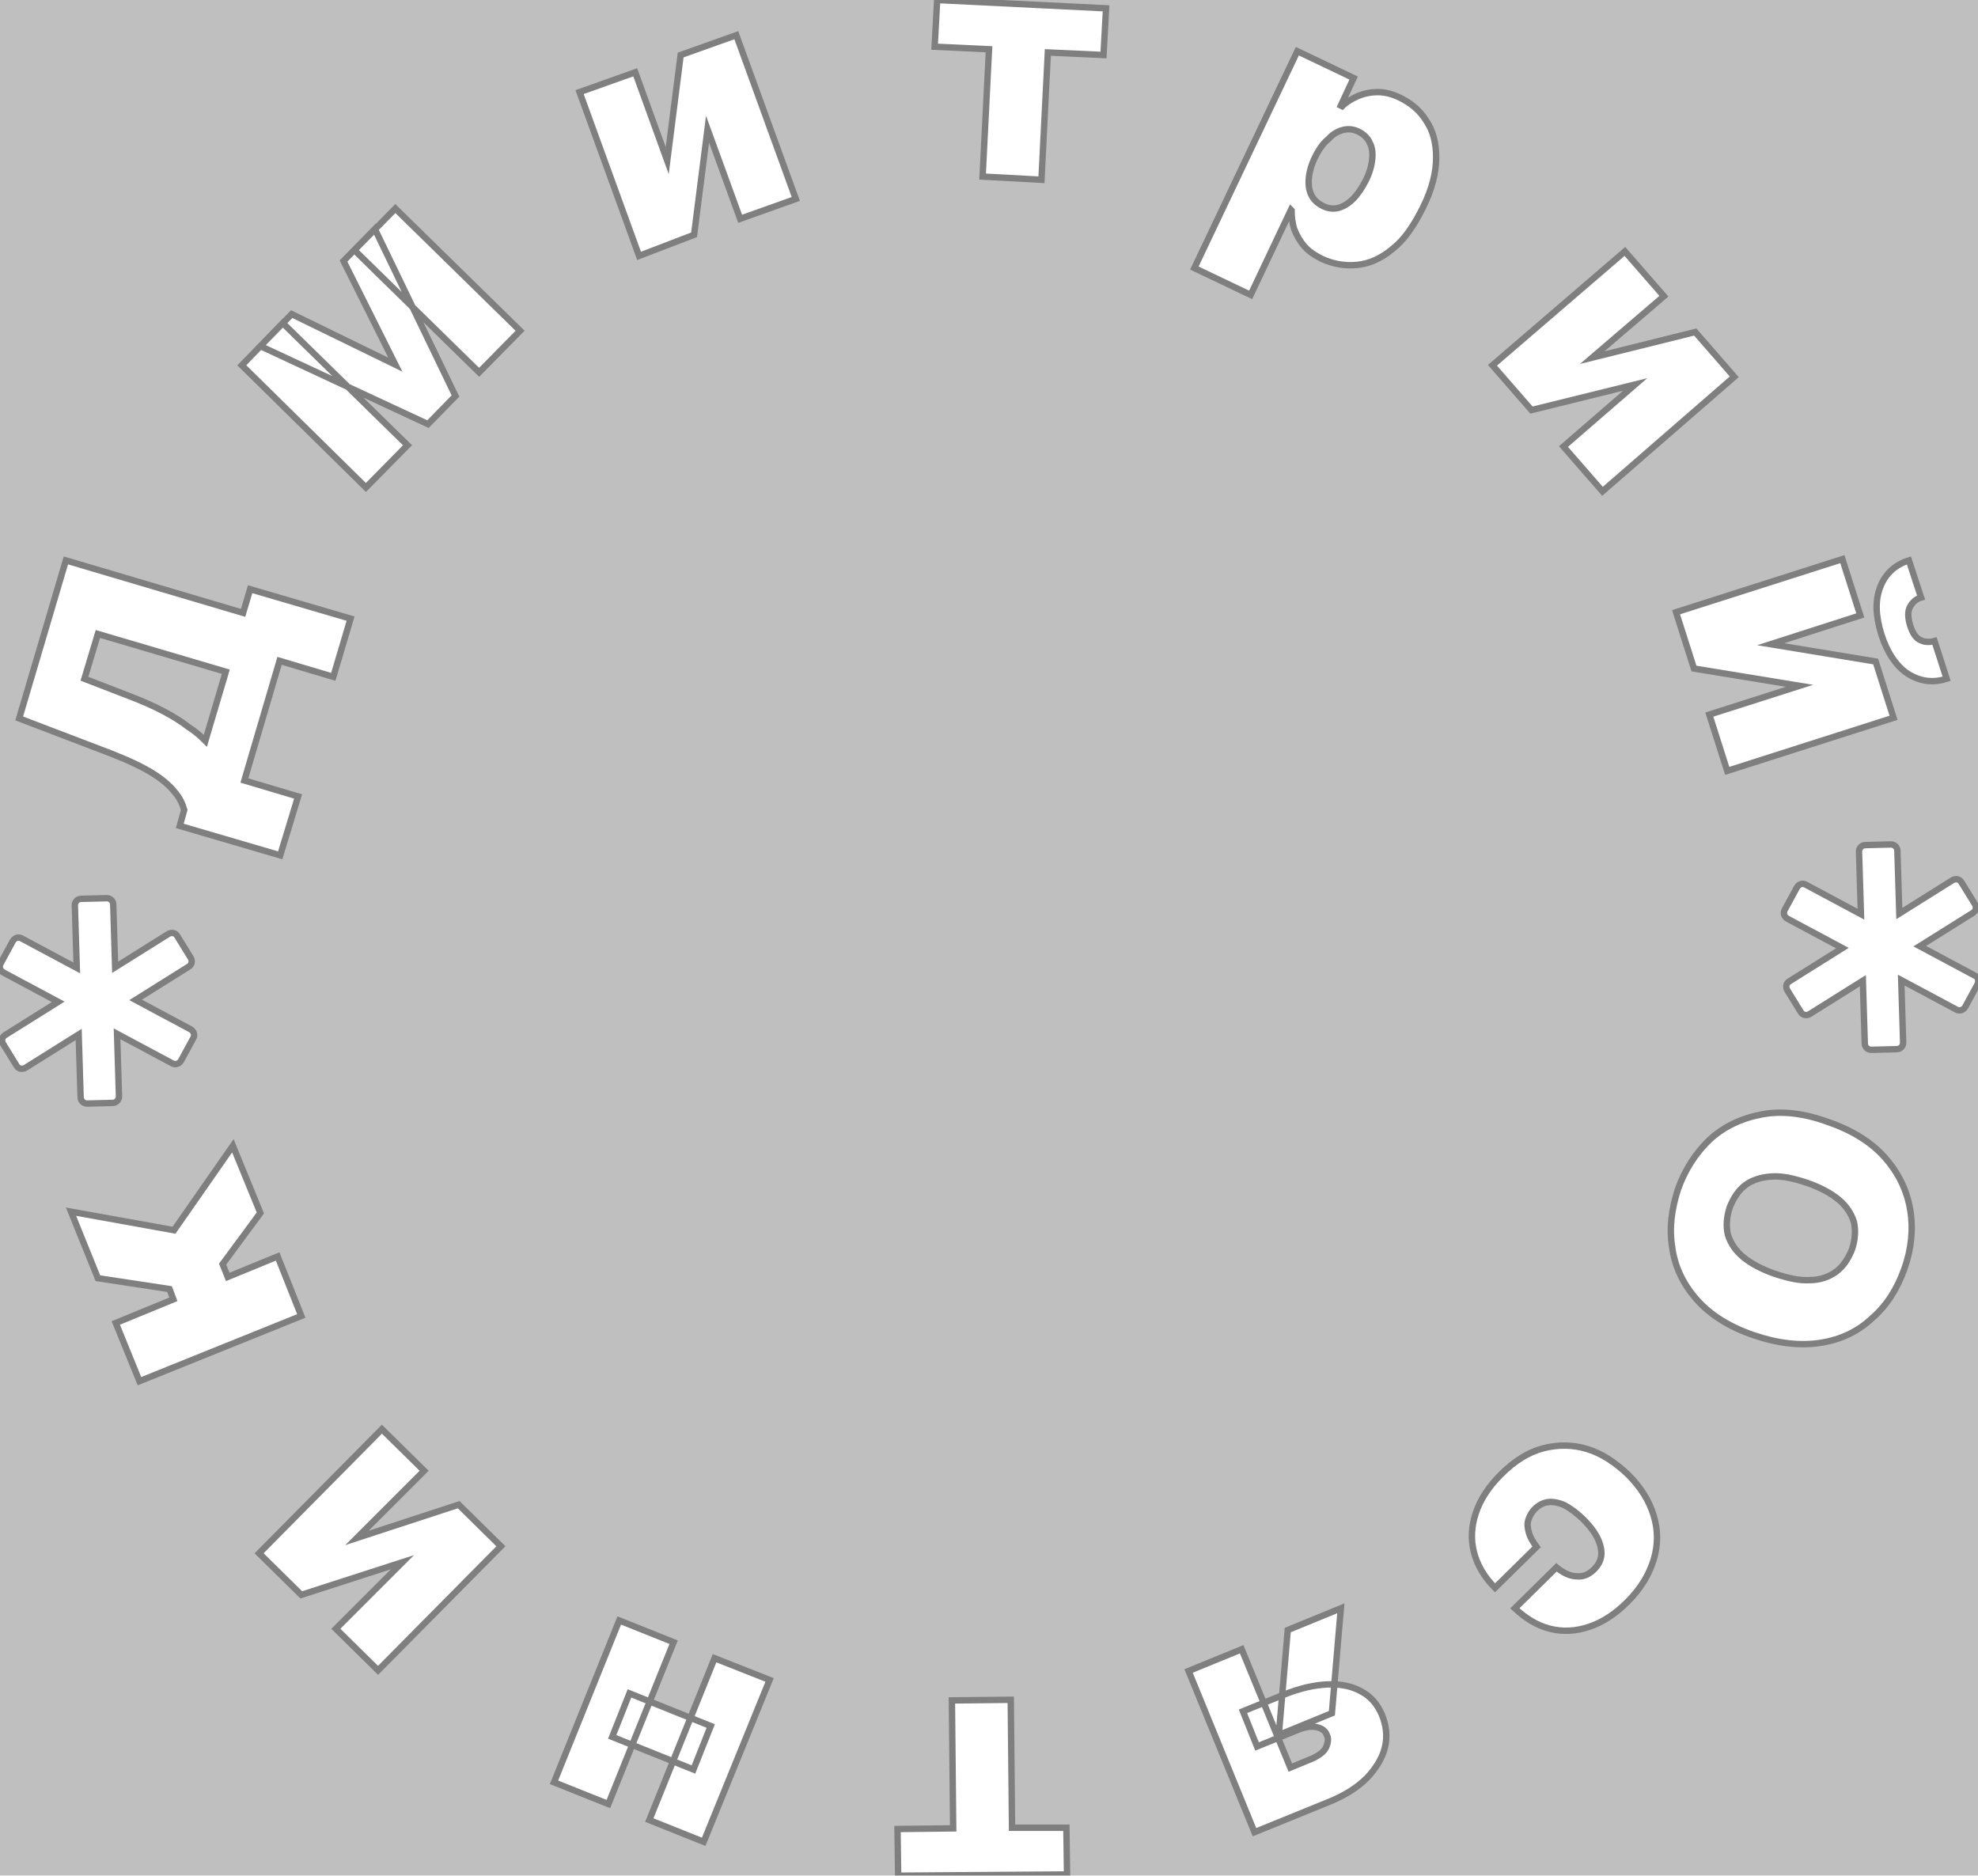 <?xml version="1.0" encoding="utf-8"?>
<!-- Generator: Adobe Illustrator 24.2.0, SVG Export Plug-In . SVG Version: 6.00 Build 0)  -->
<svg version="1.1" id="Слой_1" opacity="0.5" xmlns="http://www.w3.org/2000/svg" xmlns:xlink="http://www.w3.org/1999/xlink"
	 x="0px" y="0px" viewBox="0 0 309.2 293.2" style="enable-background:new 0 0 309.2 293.2;" xml:space="preserve">
<rect x="0" y="0" width="309.2" height="293.2" fill="#808080" stroke="none"/>
<style type="text/css">
	.st0{fill:#FFFFFF;stroke:#000000;stroke-miterlimit:10;}
</style>
<path class="st0" d="M274.1,208.7c-3.8-1.3-6.8-3.2-8.9-5.6c-2.1-2.4-3.4-5.1-3.8-8.1c-0.5-3-0.1-6,0.9-9.1c1.1-3.1,2.8-5.7,5-7.8
	c2.2-2,4.9-3.3,8.1-3.9c3.1-0.6,6.6-0.2,10.4,1.2c3.8,1.3,6.8,3.2,8.9,5.6c2.1,2.4,3.4,5.1,3.9,8.1c0.5,3,0.2,6.1-0.9,9.2
	c-1.1,3.1-2.7,5.7-5,7.7c-2.2,2.1-4.9,3.4-8.1,3.9C281.4,210.4,277.9,210,274.1,208.7z M277.4,199.1c2.1,0.7,3.9,1.1,5.5,1
	c1.6,0,3-0.5,4.1-1.3c1.1-0.8,1.9-2,2.5-3.5c0.5-1.5,0.6-3,0.3-4.3c-0.4-1.3-1.2-2.5-2.4-3.5c-1.2-1-2.9-1.9-4.9-2.6
	c-2.1-0.7-3.9-1.1-5.5-1c-1.6,0.1-3,0.5-4.1,1.3c-1.1,0.8-1.9,2-2.5,3.5c-0.5,1.5-0.6,3-0.3,4.3c0.4,1.3,1.2,2.5,2.4,3.5
	C273.7,197.5,275.4,198.4,277.4,199.1z"/>
<path class="st0" d="M234.6,230.5c2.1-2.1,4.3-3.5,6.6-4.1c2.3-0.6,4.6-0.6,6.9,0.1c2.3,0.7,4.4,2.1,6.4,4c2,2,3.3,4.1,4,6.4
	c0.7,2.3,0.7,4.6,0,6.9c-0.7,2.3-2,4.5-4.1,6.6c-1.9,1.9-3.9,3.2-6,3.9c-2.1,0.7-4.1,0.8-6.1,0.3c-2-0.5-3.8-1.6-5.5-3.2l6.5-6.4
	c1.1,0.9,2.2,1.4,3.2,1.4c1,0.1,1.9-0.3,2.7-1.1c0.6-0.6,1-1.3,1.1-2.1c0.1-0.8-0.1-1.7-0.5-2.6c-0.4-0.9-1.2-2-2.2-3
	c-1.1-1.1-2.1-1.8-3-2.3c-0.9-0.4-1.8-0.6-2.6-0.5c-0.8,0.1-1.5,0.5-2.1,1.1c-0.5,0.5-0.8,1.1-1,1.7c-0.2,0.6-0.1,1.3,0.1,2
	c0.2,0.7,0.6,1.4,1.2,2.2l-6.5,6.4c-1.7-1.7-2.8-3.6-3.3-5.6c-0.5-2-0.4-4,0.3-6.1C231.4,234.4,232.7,232.4,234.6,230.5z"/>
<path class="st0" d="M194.1,257.8l7.6,18.5l3.4-1.4c1.1-0.5,1.9-1.1,2.2-1.8c0.3-0.7,0.4-1.4,0.1-1.9c-0.2-0.6-0.7-1-1.5-1.2
	c-0.8-0.2-1.8-0.1-3,0.4l-6.4,2.6l-2.2-5.5l6.4-2.6c2.5-1,4.7-1.5,6.8-1.6c2.1-0.1,3.9,0.3,5.3,1.1c1.5,0.8,2.5,2,3.2,3.6
	c0.7,1.7,0.9,3.4,0.5,5.1c-0.4,1.7-1.4,3.3-2.8,4.8c-1.5,1.5-3.4,2.7-5.8,3.7l-11.8,4.8l-10.3-25.2L194.1,257.8z M209.6,251.4
	l-1.4,16.4l-8.3,3.4l1.4-16.4L209.6,251.4z"/>
<path class="st0" d="M166.7,285.7l0.1,7.3l-26.4,0.2l-0.1-7.3l8.7-0.1l-0.2-20l9.2-0.1l0.2,20L166.7,285.7z"/>
<path class="st0" d="M95.7,271.5l2.7-6.8l12.7,5.1l-2.7,6.8L95.7,271.5z M101.5,284.5l10.2-25.3l8.6,3.4L110,287.9L101.5,284.5z
	 M86.6,278.6l10.2-25.3l8.5,3.4L95.1,282L86.6,278.6z"/>
<path class="st0" d="M62.9,244.2l-15.8,5.1l-6.6-6.5l19.2-19.4l6.6,6.5l-10.5,10.5l15.9-5.2l6.6,6.5l-19.2,19.4l-6.6-6.5L62.9,244.2
	z"/>
<path class="st0" d="M47.1,205.7l-25.3,10.2l-3.7-9.1l9-3.7l-0.6-1.6l-11.2-1.7l-4.2-10.4l16.1,2.9l9.2-13.2l4.3,10.5l-5.9,8l0.8,2
	l7.8-3.2L47.1,205.7z"/>
<path class="st0" d="M43.8,133.7l-15.7-4.6l0.7-2.5c-0.3-1-0.7-1.9-1.5-2.8c-0.7-0.9-1.8-1.9-3.4-2.9c-1.6-1-3.7-2-6.5-3.1
	l-14.4-5.5l7.3-24.7L38,95.8l1.1-3.7l15.7,4.6l-2.7,9.1l-8.4-2.5l-5.5,18.7l8.4,2.5L43.8,133.7z M32.1,115.8l3.2-10.8l-20-5.9
	l-2.1,7l7,2.7c2.1,0.8,3.9,1.6,5.4,2.4c1.5,0.8,2.8,1.6,3.8,2.4C30.5,114.3,31.3,115,32.1,115.8z"/>
<path class="st0" d="M61.8,57l-8.1-16.2l4.9-5l12.6,26.1l-4.3,4.4L40.7,54.1l4.9-5L61.8,57z M44.2,50.5l19.5,19.1l-6.5,6.6
	L37.8,57.1L44.2,50.5z M74.9,58.2L55.4,39.1l6.4-6.5l19.5,19.1L74.9,58.2z"/>
<path class="st0" d="M104.3,25.1l2.1-16.5l8.7-3.1l9.3,25.6l-8.7,3.1l-5.1-14l-2.1,16.5L99.9,40l-9.3-25.6l8.7-3.1L104.3,25.1z"/>
<path class="st0" d="M146.1,7.3l0.4-7.3l26.4,1.3l-0.4,7.3l-8.7-0.4l-1,19.9l-9.2-0.5l1-19.9L146.1,7.3z"/>
<path class="st0" d="M186.7,41.9l16.1-33.9l8.8,4.2l-2,4.3l0.2,0.1c0.7-0.7,1.6-1.2,2.5-1.6c1-0.4,2-0.6,3.1-0.6
	c1.1,0,2.3,0.3,3.5,0.9c1.6,0.8,3,1.9,4,3.5c1.1,1.6,1.6,3.5,1.6,5.8c0,2.3-0.6,4.9-2.1,7.9c-1.4,2.8-2.9,5-4.7,6.4
	c-1.8,1.5-3.6,2.3-5.5,2.5c-1.9,0.2-3.7-0.1-5.5-0.9c-1.2-0.6-2.1-1.2-2.8-2c-0.7-0.8-1.2-1.7-1.6-2.7c-0.3-1-0.4-1.9-0.4-2.9
	l-0.1-0.1l-6.3,13.3L186.7,41.9z M205.6,24.5c-0.6,1.2-0.9,2.3-1,3.3c-0.1,1,0,1.9,0.4,2.7c0.4,0.8,1,1.3,1.8,1.7s1.6,0.5,2.4,0.3
	c0.8-0.2,1.6-0.7,2.3-1.4c0.7-0.7,1.4-1.7,2-2.9c0.6-1.2,0.9-2.3,1-3.3c0.1-1,0-1.9-0.4-2.6c-0.3-0.7-0.9-1.3-1.7-1.7
	c-0.8-0.4-1.6-0.5-2.4-0.3c-0.8,0.2-1.6,0.6-2.3,1.4C206.9,22.3,206.2,23.3,205.6,24.5z"/>
<path class="st0" d="M248.9,55.9l16.1-4l6.1,7l-20.6,17.9l-6.1-7l11.2-9.7l-16.2,4l-6.1-7L254,39.3l6.1,7L248.9,55.9z"/>
<path class="st0" d="M276.8,100.7l16.4,2.7l2.8,8.8l-26,8.3l-2.8-8.8l14.1-4.5l-16.5-2.7l-2.8-8.8l26-8.3l2.8,8.8L276.8,100.7z
	 M302.4,100.2l1.9,5.9c-2.2,0.7-4.2,0.4-6.1-0.8c-1.8-1.2-3.2-3.3-4.1-6.1c-0.9-2.9-1-5.3-0.2-7.4c0.8-2.1,2.3-3.5,4.5-4.2l1.9,5.8
	c-0.7,0.2-1.3,0.7-1.7,1.4c-0.4,0.7-0.4,1.7,0,3c0.4,1.2,0.9,2,1.7,2.3C300.9,100.4,301.7,100.4,302.4,100.2z"/>
<path class="st0" d="M29.8,160.9l-8.6-4.6l8.3-5.2c0.5-0.3,0.6-0.9,0.3-1.4l-2.1-3.4c-0.3-0.5-0.9-0.6-1.4-0.3l-8.3,5.2l-0.3-9.8
	c0-0.6-0.5-1-1-1l-4,0.1c-0.6,0-1,0.5-1,1l0.3,9.8l-8.6-4.6c-0.5-0.3-1.1-0.1-1.4,0.4l-1.9,3.5c-0.3,0.5-0.1,1.1,0.4,1.4l8.6,4.6
	l-8.3,5.2c-0.5,0.3-0.6,0.9-0.3,1.4l2.1,3.4c0.3,0.5,0.9,0.6,1.4,0.3l8.3-5.2l0.3,9.8c0,0.6,0.5,1,1,1l4-0.1c0.6,0,1-0.5,1-1
	l-0.3-9.8l8.6,4.6c0.5,0.3,1.1,0.1,1.4-0.4l1.9-3.5C30.5,161.8,30.3,161.2,29.8,160.9z"/>
<path class="st0" d="M308.7,152.5l-8.6-4.6l8.3-5.2c0.5-0.3,0.6-0.9,0.3-1.4l-2.1-3.4c-0.3-0.5-0.9-0.6-1.4-0.3l-8.3,5.2l-0.3-9.8
	c0-0.6-0.5-1-1-1l-4,0.1c-0.6,0-1,0.5-1,1l0.3,9.8l-8.6-4.6c-0.5-0.3-1.1-0.1-1.4,0.4l-1.9,3.5c-0.3,0.5-0.1,1.1,0.4,1.4l8.6,4.6
	l-8.3,5.2c-0.5,0.3-0.6,0.9-0.3,1.4l2.1,3.4c0.3,0.5,0.9,0.6,1.4,0.3l8.3-5.2l0.3,9.8c0,0.6,0.5,1,1,1l4-0.1c0.6,0,1-0.5,1-1
	l-0.3-9.8l8.6,4.6c0.5,0.3,1.1,0.1,1.4-0.4l1.9-3.5C309.4,153.3,309.2,152.7,308.7,152.5z"/>
</svg>
